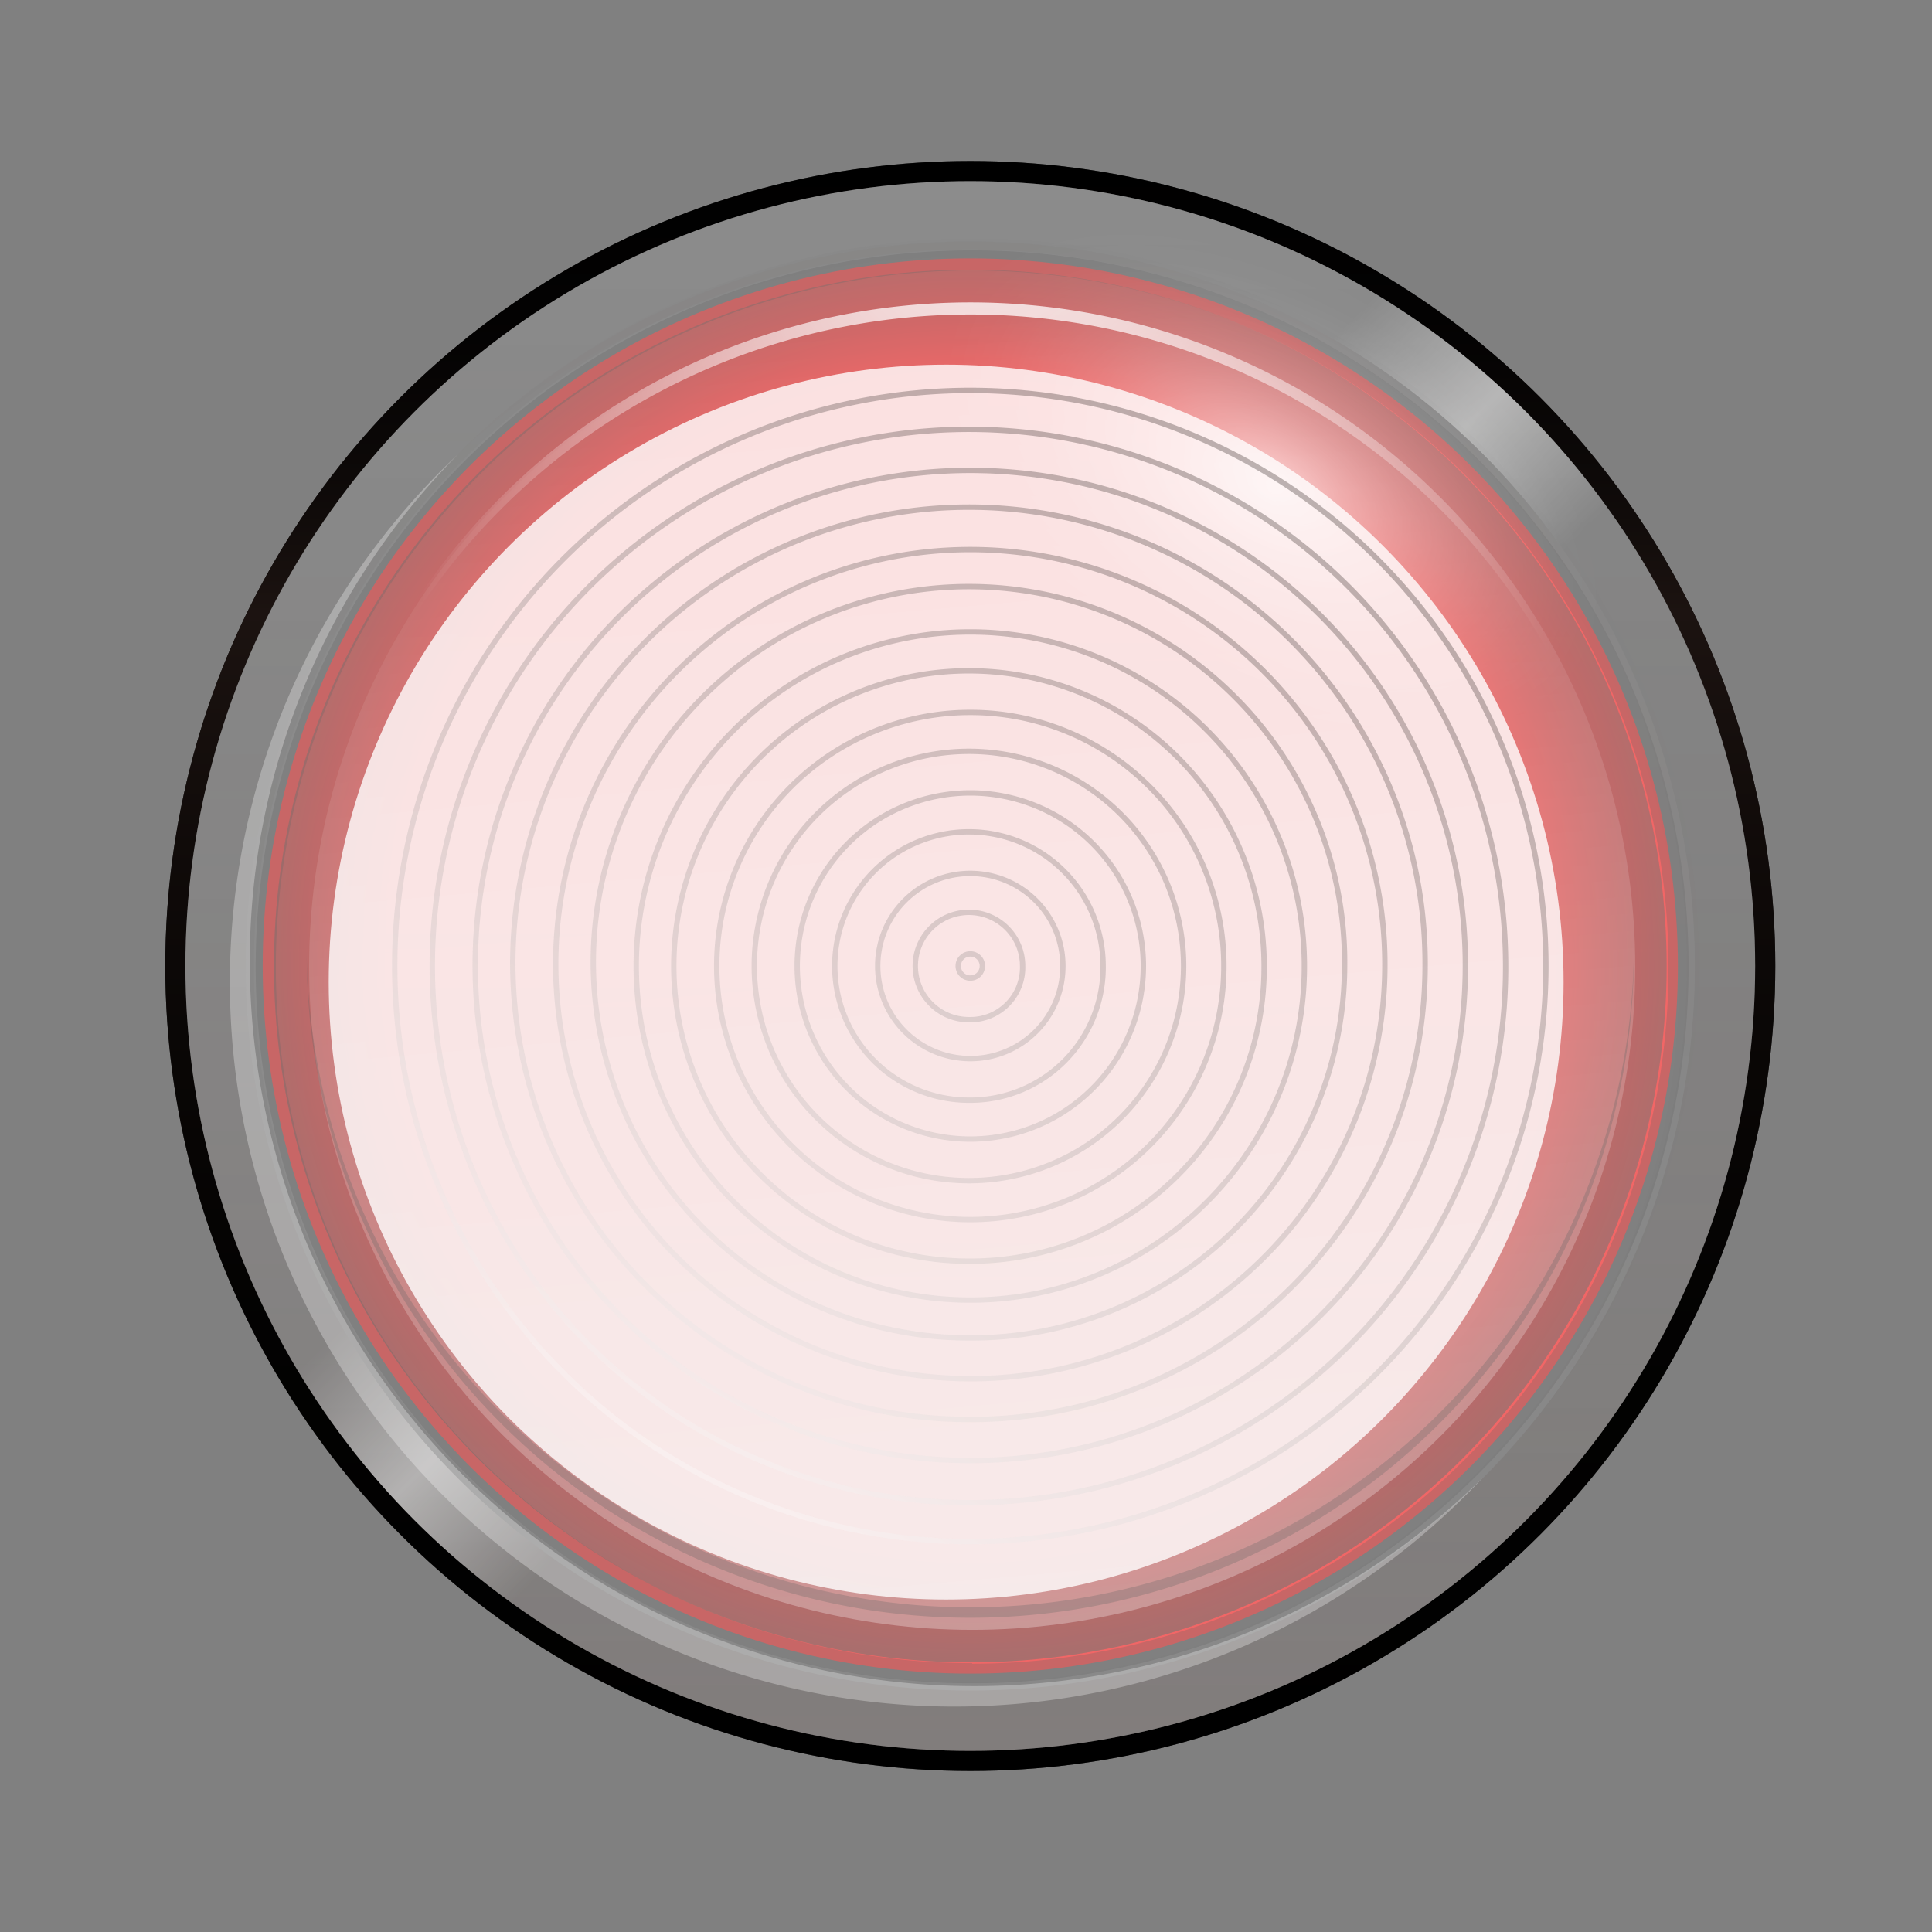 <svg xmlns="http://www.w3.org/2000/svg" xmlns:xlink="http://www.w3.org/1999/xlink" viewBox="0 0 72 72" width="72" height="72"><rect x="0" y="0" width="72" height="72" fill="#808080" stroke="none"/><defs><style>.a{fill:url(#a);}.b,.t{fill:none;}.c{fill:url(#b);}.d{fill:#3d3d3d;}.e{fill:#e80000;}.f{fill:url(#c);}.g{fill:url(#d);}.h,.n,.t{opacity:0.3;}.i{fill:url(#e);}.j{fill:url(#f);}.k,.s{opacity:0.5;}.k{fill:url(#g);}.l{fill:#fff;}.m{fill:url(#h);}.n{fill:url(#i);}.o{fill:url(#j);}.p{mask:url(#k);}.q{opacity:0.7;fill:url(#l);}.r{fill:url(#m);}.s{fill:url(#n);}.t{stroke-miterlimit:10;stroke-width:0.2px;stroke:url(#o);}</style><radialGradient id="a" cx="445.22" cy="-351.59" r="13.94" gradientTransform="matrix(0, 1, -0.57, 0, -153.2, -427.59)" gradientUnits="userSpaceOnUse"><stop offset="0" stop-color="#fff"/><stop offset="1" stop-color="#fff" stop-opacity="0"/></radialGradient><linearGradient id="b" x1="36.16" y1="6" x2="36.16" y2="66" gradientUnits="userSpaceOnUse"><stop offset="0" stop-opacity="0.5"/><stop offset="0.1" stop-color="#060404" stop-opacity="0.55"/><stop offset="0.22" stop-color="#17100e" stop-opacity="0.7"/><stop offset="0.28" stop-color="#231815" stop-opacity="0.8"/><stop offset="0.45" stop-color="#150e0c" stop-opacity="0.68"/><stop offset="0.73" stop-color="#050403" stop-opacity="0.54"/><stop offset="1" stop-opacity="0.5"/></linearGradient><linearGradient id="c" x1="36.16" y1="61.95" x2="36.16" y2="10.05" gradientUnits="userSpaceOnUse"><stop offset="0" stop-color="#231815" stop-opacity="0.3"/><stop offset="1" stop-opacity="0"/></linearGradient><radialGradient id="d" cx="36.16" cy="36" r="25.95" gradientUnits="userSpaceOnUse"><stop offset="0.84" stop-opacity="0"/><stop offset="1" stop-color="#231815" stop-opacity="0.45"/></radialGradient><linearGradient id="e" x1="36.16" y1="9" x2="36.16" y2="63" gradientUnits="userSpaceOnUse"><stop offset="0.01" stop-color="#231815" stop-opacity="0.15"/><stop offset="1" stop-opacity="0.05"/></linearGradient><linearGradient id="f" x1="36.16" y1="6.75" x2="36.16" y2="65.25" gradientUnits="userSpaceOnUse"><stop offset="0" stop-opacity="0.05"/><stop offset="0.99" stop-color="#231815" stop-opacity="0.6"/></linearGradient><linearGradient id="g" x1="15.48" y1="15.32" x2="56.84" y2="56.68" gradientUnits="userSpaceOnUse"><stop offset="0.38" stop-color="#fff" stop-opacity="0.05"/><stop offset="0.48" stop-color="#fff" stop-opacity="0.8"/><stop offset="0.58" stop-color="#fff" stop-opacity="0"/></linearGradient><linearGradient id="h" x1="40.19" y1="8.85" x2="40.19" y2="55.08" xlink:href="#e"/><linearGradient id="i" x1="-808.68" y1="64.22" x2="-840.45" y2="102.08" gradientTransform="translate(560.49 -605.82) rotate(-45)" gradientUnits="userSpaceOnUse"><stop offset="0" stop-color="#fff" stop-opacity="0"/><stop offset="1" stop-color="#fff"/></linearGradient><radialGradient id="j" cx="36.73" cy="22.18" fy="2.019" r="21.11" gradientTransform="matrix(1, 0, 0, 1, 0, 0)" xlink:href="#a"/><mask id="k" x="34.94" y="7.78" width="25.44" height="19.69" maskUnits="userSpaceOnUse"><ellipse class="a" cx="47.66" cy="17.63" rx="8.03" ry="13.93" transform="translate(8.57 50.09) rotate(-60)"/></mask><radialGradient id="l" cx="445.22" cy="-351.59" r="13.94" xlink:href="#a"/><radialGradient id="m" cx="579.94" cy="-1457.12" fx="564.718" fy="-1476.036" r="24.28" gradientTransform="translate(-1421.48 -543.92) rotate(90)" gradientUnits="userSpaceOnUse"><stop offset="0.94" stop-color="#fff" stop-opacity="0"/><stop offset="1" stop-color="#fff" stop-opacity="0.8"/></radialGradient><radialGradient id="n" cx="579.19" cy="-1458.13" fx="559.832" fy="-1482.171" r="30.86" gradientTransform="translate(-1421.48 -543.92) rotate(90)" gradientUnits="userSpaceOnUse"><stop offset="0.96" stop-color="#fff" stop-opacity="0"/><stop offset="1" stop-color="#fff" stop-opacity="0.8"/></radialGradient><linearGradient id="o" x1="25.39" y1="54.66" x2="46.94" y2="17.34" gradientUnits="userSpaceOnUse"><stop offset="0" stop-color="#fff"/><stop offset="1" stop-color="#231815"/></linearGradient></defs><title>新增指示灯</title><rect class="b" x="0.16" width="72" height="72"/><circle cx="36.16" cy="36" r="30"/><circle class="c" cx="36.16" cy="36" r="30"/><circle class="d" cx="36.16" cy="36" r="29.25"/><circle class="e" cx="36.16" cy="36" r="26.37"/><circle class="f" cx="36.16" cy="36" r="25.95"/><circle class="g" cx="36.16" cy="36" r="25.95"/><path class="h" d="M36.23,9.33A26.7,26.7,0,1,0,62.93,36,26.69,26.69,0,0,0,36.23,9.33Zm0,52.65A25.95,25.95,0,1,1,62.18,36,25.95,25.95,0,0,1,36.23,62Z"/><path class="i" d="M36.16,9a27,27,0,1,0,27,27A27,27,0,0,0,36.16,9Zm0,53.7A26.7,26.7,0,1,1,62.86,36,26.7,26.7,0,0,1,36.16,62.7Z"/><path class="j" d="M36.16,6.75A29.25,29.25,0,1,0,65.41,36,29.26,29.26,0,0,0,36.16,6.75Zm0,56.25a27,27,0,1,1,27-27A27,27,0,0,1,36.16,63Z"/><path class="k" d="M36.16,6.75A29.25,29.25,0,1,0,65.41,36,29.26,29.26,0,0,0,36.16,6.75Zm0,56.25a27,27,0,1,1,27-27A27,27,0,0,1,36.16,63Z"/><g class="h"><path class="l" d="M9.31,35.85a26.88,26.88,0,0,1,7.77-18.93A27,27,0,1,0,55.25,55.08,27,27,0,0,1,9.31,35.85Z"/><path class="m" d="M63.31,35.85A27,27,0,0,0,17.08,16.92,27,27,0,0,1,55.25,55.08,26.9,26.9,0,0,0,63.31,35.85Z"/></g><circle class="n" cx="36.23" cy="36.03" r="24.71"/><path class="o" d="M53.67,18.53A24.73,24.73,0,0,0,11.44,36.45a24.73,24.73,0,0,1,49.46,0A24.66,24.66,0,0,0,53.67,18.53Z"/><path class="h" d="M18.66,52.64a24.68,24.68,0,0,1-7.23-17.08,24.73,24.73,0,1,0,49.46,0A24.73,24.73,0,0,1,18.66,52.64Z"/><g class="p"><ellipse class="q" cx="47.66" cy="17.63" rx="8.03" ry="13.93" transform="translate(8.57 50.09) rotate(-60)"/></g><circle class="r" cx="35.26" cy="36.6" r="23.01"/><circle class="s" cx="36.16" cy="36" r="29.25"/><path class="t" d="M36.16,57.45A21.45,21.45,0,1,1,57.61,36,21.45,21.45,0,0,1,36.16,57.45ZM56.11,36a20,20,0,1,0-20,20A19.95,19.95,0,0,0,56.11,36Zm-1.5,0A18.45,18.45,0,1,0,36.16,54.43,18.44,18.44,0,0,0,54.61,36Zm-1.5,0a17,17,0,1,0-17,16.9A16.92,16.92,0,0,0,53.11,36Zm-1.5,0A15.45,15.45,0,1,0,36.16,51.38,15.41,15.41,0,0,0,51.61,36Zm-1.5,0a14,14,0,1,0-14,13.86A13.9,13.9,0,0,0,50.11,36Zm-1.5,0A12.45,12.45,0,1,0,36.16,48.45,12.44,12.44,0,0,0,48.61,36Zm-1.5,0a11,11,0,1,0-11,11A10.95,10.95,0,0,0,47.11,36Zm-1.5,0a9.45,9.45,0,1,0-9.45,9.45A9.45,9.45,0,0,0,45.61,36Zm-1.5,0a8,8,0,1,0-8,8A8,8,0,0,0,44.11,36Zm-1.5,0a6.45,6.45,0,1,0-6.45,6.45A6.45,6.45,0,0,0,42.61,36Zm-1.5,0a5,5,0,1,0-5,5A4.95,4.95,0,0,0,41.11,36Zm-1.5,0a3.45,3.45,0,1,0-3.45,3.45A3.44,3.44,0,0,0,39.61,36Zm-1.5,0a2,2,0,1,0-2,2A1.95,1.95,0,0,0,38.11,36Zm-1.5,0a.45.45,0,1,0-.45.45A.45.45,0,0,0,36.61,36Z"/></svg>